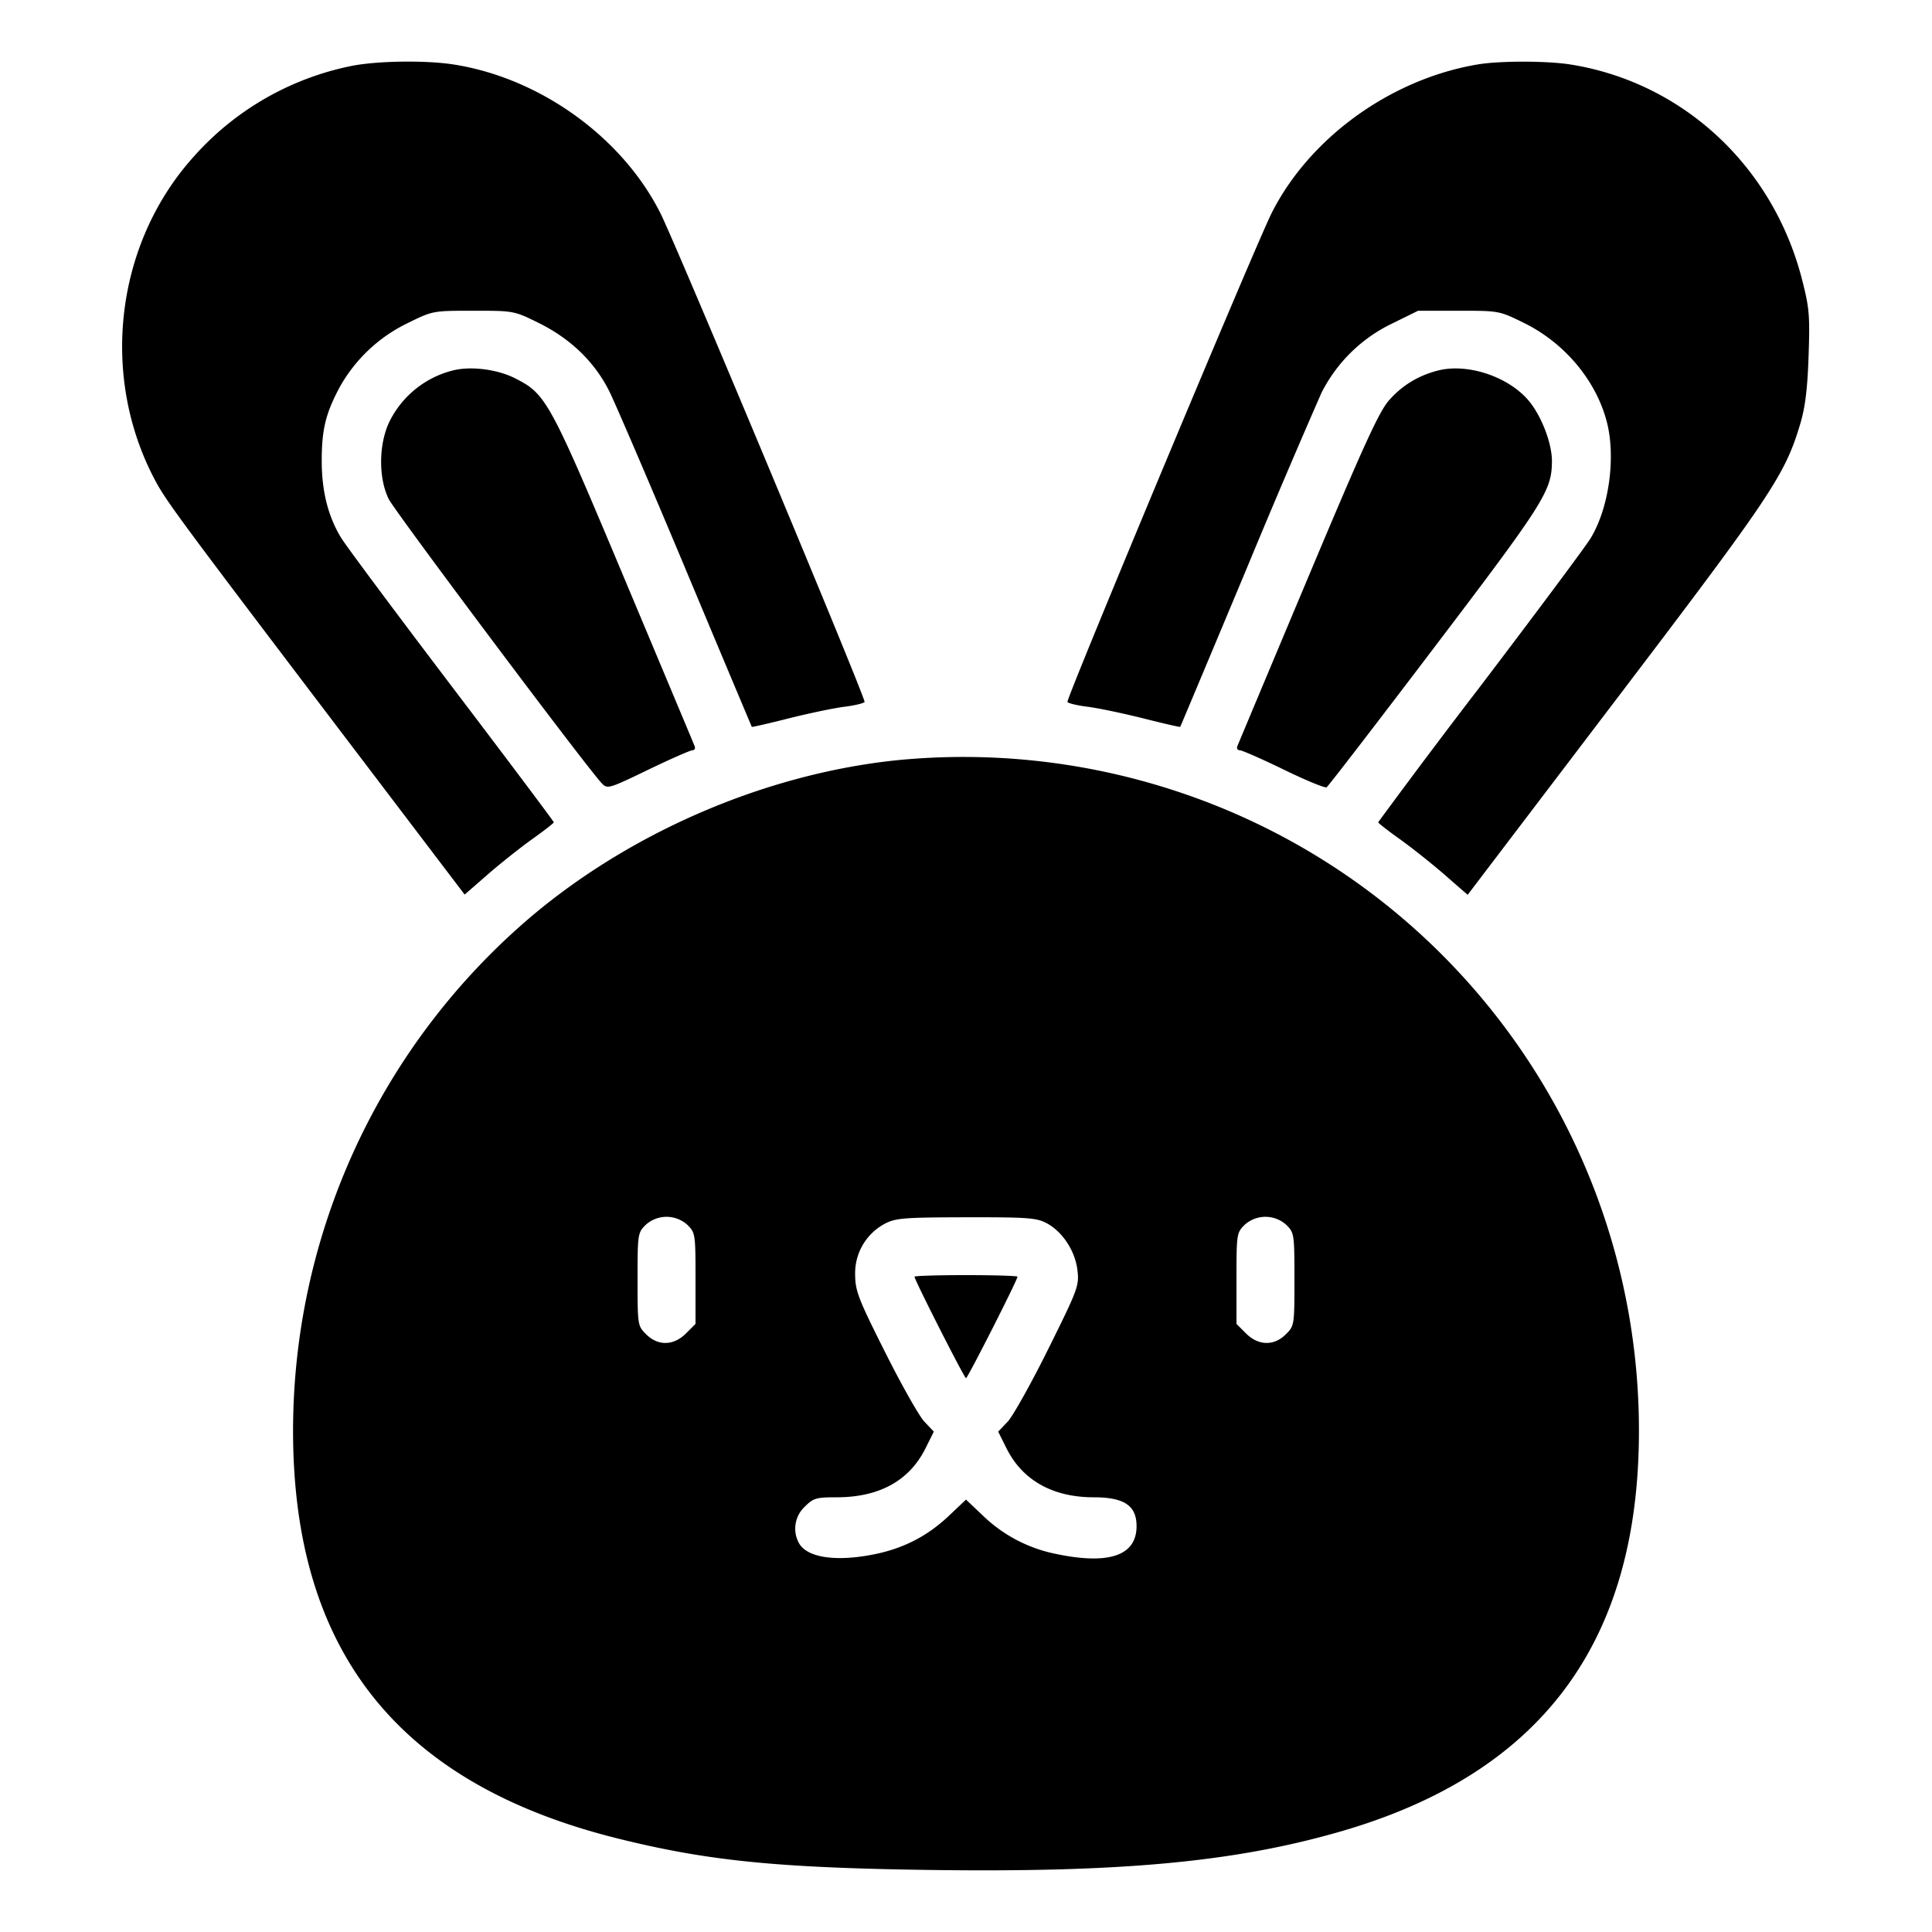 <svg xmlns="http://www.w3.org/2000/svg" width="32" height="32"><path d="M5.813 1.094a4.749 4.749 0 0 0-2.602 1.498c-1.301 1.441-1.563 3.636-.64 5.367.185.347.415.658 3.317 4.478l1.808 2.38.379-.33c.208-.182.54-.445.738-.587.198-.141.36-.267.36-.28 0-.014-.759-1.025-1.687-2.247S5.732 9.042 5.651 8.909c-.216-.354-.321-.768-.322-1.267-.001-.519.062-.785.289-1.214a2.568 2.568 0 0 1 1.136-1.077c.414-.204.414-.204 1.086-.204.671 0 .673 0 1.084.203.528.261.927.647 1.169 1.133.101.204.672 1.534 1.268 2.957a995.525 995.525 0 0 0 1.091 2.599c.004.007.282-.057.618-.142.335-.084.748-.17.917-.191.169-.021.319-.057.333-.08.027-.044-3.12-7.578-3.384-8.1-.634-1.256-1.991-2.232-3.416-2.457-.467-.074-1.282-.062-1.707.025m18.658-.026c-1.434.242-2.778 1.212-3.407 2.458-.26.514-3.411 8.057-3.384 8.101.014.022.164.058.333.079.169.021.582.107.917.191.336.085.614.149.618.142.005-.007.496-1.176 1.091-2.599a159.295 159.295 0 0 1 1.248-2.932 2.544 2.544 0 0 1 1.177-1.152l.424-.209h.672c.672 0 .672 0 1.086.204.668.33 1.184.945 1.365 1.625.157.59.04 1.439-.266 1.94-.084.138-.91 1.246-1.836 2.464a132.988 132.988 0 0 0-1.682 2.239c0 .014.162.14.36.281.198.142.531.406.741.589l.381.332 2.461-3.237c2.583-3.397 2.796-3.718 3.05-4.571.08-.27.118-.578.136-1.12.023-.675.012-.796-.111-1.273-.482-1.868-1.969-3.25-3.821-3.55-.391-.064-1.183-.065-1.553-.002M7.505 6.135a1.606 1.606 0 0 0-1.04.82c-.193.368-.204.953-.026 1.312.106.212 3.292 4.463 3.531 4.71.09.094.118.086.765-.227.369-.178.699-.323.733-.323.035 0 .052-.031.038-.067-.014-.037-.539-1.288-1.165-2.78C9.102 6.629 9.046 6.526 8.53 6.265c-.292-.148-.729-.204-1.025-.13m16.321 0c-.329.082-.6.246-.82.496-.167.191-.422.749-1.346 2.949-.627 1.492-1.151 2.743-1.166 2.78-.014.037.005.067.042.067.037 0 .365.144.729.321.363.177.682.308.708.292.026-.016.834-1.066 1.796-2.334 1.814-2.389 1.932-2.577 1.936-3.064.002-.309-.187-.788-.41-1.034-.344-.381-.994-.59-1.469-.473m-8.973 6.457c-2.145.223-4.359 1.166-6.031 2.569a11.18 11.18 0 0 0-3.968 8.557c.006 3.639 1.75 5.827 5.365 6.73 1.487.371 2.635.488 5.151.524 3.189.045 5.065-.129 6.814-.631 3.334-.957 4.956-3.123 4.962-6.623a11.146 11.146 0 0 0-7.685-10.621 11.251 11.251 0 0 0-4.608-.505m-3.464 7.699c.127.127.131.155.131.884v.753l-.156.156c-.206.207-.466.213-.663.015-.139-.139-.141-.149-.141-.909 0-.745.004-.772.131-.899a.514.514 0 0 1 .698 0m5.945-.032c.265.141.475.461.512.781.03.255.009.311-.485 1.307-.284.572-.587 1.113-.672 1.202l-.156.163.138.277c.264.529.766.811 1.445.811.501 0 .706.136.709.47.005.495-.452.654-1.339.467a2.423 2.423 0 0 1-1.202-.63L16 24.838l-.284.269c-.347.328-.733.53-1.202.63-.652.138-1.15.067-1.283-.182a.498.498 0 0 1 .098-.599c.143-.143.188-.156.527-.156.708 0 1.205-.274 1.473-.811l.138-.277-.155-.163c-.085-.089-.378-.606-.65-1.149-.445-.886-.496-1.017-.498-1.285a.928.928 0 0 1 .489-.845c.181-.095.31-.106 1.348-.108 1.018-.002 1.168.009 1.333.097m3.975.032c.127.127.131.154.131.899 0 .76-.002.77-.141.909-.197.198-.457.192-.663-.015l-.156-.156v-.753c0-.729.004-.757.131-.884a.514.514 0 0 1 .698 0m-6.162.855c0 .054.826 1.681.853 1.681.027 0 .853-1.627.853-1.681 0-.014-.384-.026-.853-.026s-.853.012-.853.026" fill-rule="evenodd"/></svg>